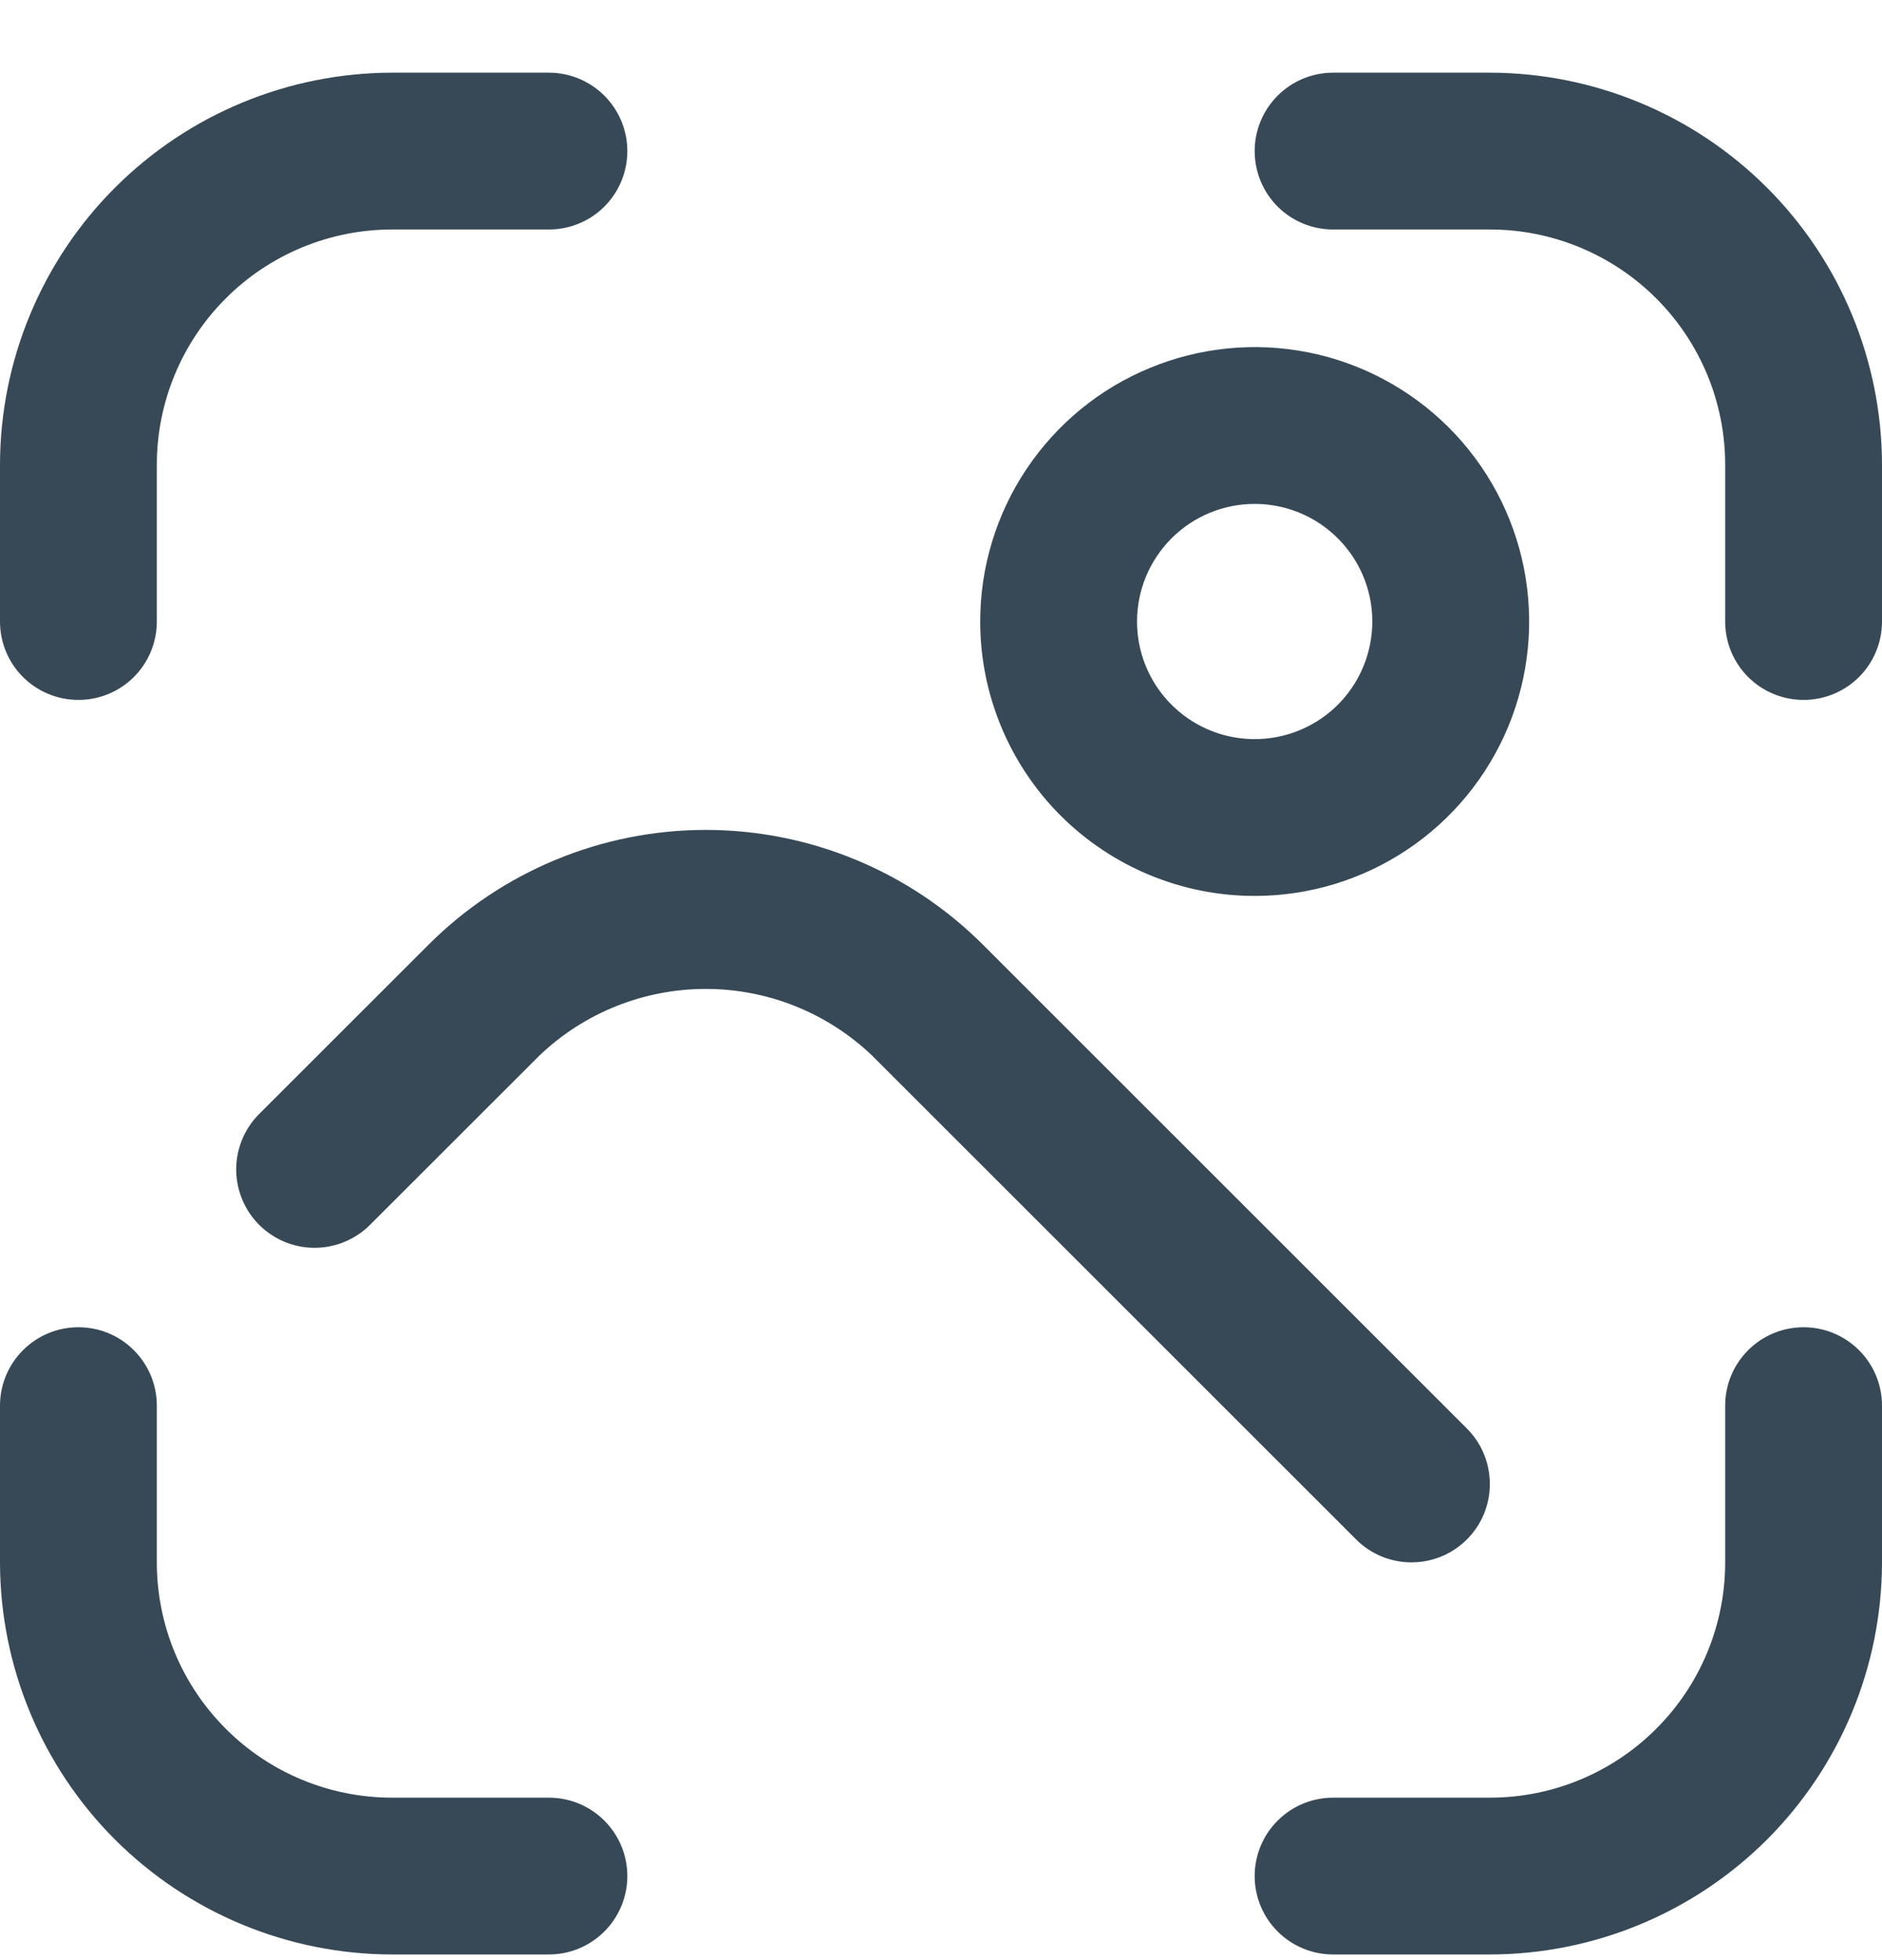 <svg width="24" height="25" viewBox="0 0 24 25" fill="none" xmlns="http://www.w3.org/2000/svg">
<g clip-path="url(#clip0_507_2155)">
<path d="M18 19.927C18.198 19.927 18.391 19.869 18.555 19.759C18.72 19.649 18.848 19.493 18.924 19.31C18.999 19.127 19.019 18.926 18.98 18.732C18.942 18.538 18.847 18.36 18.707 18.22L12.535 12.049C11.597 11.112 10.326 10.585 9 10.585C7.674 10.585 6.403 11.112 5.465 12.049L3.293 14.22C3.111 14.409 3.01 14.661 3.012 14.924C3.015 15.186 3.12 15.437 3.305 15.622C3.491 15.807 3.741 15.913 4.004 15.915C4.266 15.917 4.518 15.816 4.707 15.634L6.879 13.463C7.45 12.917 8.21 12.613 9 12.613C9.79 12.613 10.55 12.917 11.121 13.463L17.293 19.634C17.48 19.822 17.735 19.927 18 19.927Z" fill="#374957"/>
<path d="M16 11.427C16.692 11.427 17.369 11.222 17.945 10.837C18.52 10.453 18.969 9.906 19.234 9.267C19.499 8.627 19.568 7.923 19.433 7.244C19.298 6.565 18.965 5.942 18.475 5.452C17.985 4.963 17.362 4.629 16.683 4.494C16.004 4.359 15.3 4.429 14.661 4.694C14.021 4.958 13.475 5.407 13.09 5.983C12.705 6.558 12.5 7.235 12.5 7.927C12.5 8.855 12.869 9.746 13.525 10.402C14.182 11.058 15.072 11.427 16 11.427ZM16 6.427C16.297 6.427 16.587 6.515 16.834 6.68C17.08 6.845 17.272 7.079 17.386 7.353C17.5 7.627 17.529 7.929 17.471 8.22C17.413 8.511 17.271 8.778 17.061 8.988C16.851 9.198 16.584 9.34 16.293 9.398C16.002 9.456 15.7 9.426 15.426 9.313C15.152 9.199 14.918 9.007 14.753 8.761C14.588 8.514 14.5 8.224 14.5 7.927C14.5 7.529 14.658 7.148 14.94 6.866C15.221 6.585 15.602 6.427 16 6.427Z" fill="#374957"/>
<path d="M23 16.928C22.735 16.928 22.48 17.033 22.293 17.221C22.105 17.408 22 17.663 22 17.928V19.928C22 20.724 21.684 21.486 21.121 22.049C20.559 22.612 19.796 22.928 19 22.928H17C16.735 22.928 16.48 23.033 16.293 23.221C16.105 23.408 16 23.663 16 23.928C16 24.193 16.105 24.447 16.293 24.635C16.48 24.822 16.735 24.928 17 24.928H19C20.326 24.926 21.596 24.399 22.534 23.462C23.471 22.524 23.998 21.253 24 19.928V17.928C24 17.663 23.895 17.408 23.707 17.221C23.519 17.033 23.265 16.928 23 16.928Z" fill="#374957"/>
<path d="M1 8.927C1.265 8.927 1.52 8.822 1.707 8.635C1.895 8.447 2 8.193 2 7.927V5.927C2 5.132 2.316 4.369 2.879 3.806C3.441 3.244 4.204 2.927 5 2.927H7C7.265 2.927 7.52 2.822 7.707 2.635C7.895 2.447 8 2.193 8 1.927C8 1.662 7.895 1.408 7.707 1.22C7.52 1.033 7.265 0.927 7 0.927H5C3.674 0.929 2.404 1.456 1.466 2.394C0.529 3.331 0.002 4.602 0 5.927L0 7.927C0 8.193 0.105 8.447 0.293 8.635C0.48 8.822 0.735 8.927 1 8.927Z" fill="#374957"/>
<path d="M7 22.928H5C4.204 22.928 3.441 22.612 2.879 22.049C2.316 21.486 2 20.724 2 19.928V17.928C2 17.663 1.895 17.408 1.707 17.221C1.52 17.033 1.265 16.928 1 16.928C0.735 16.928 0.48 17.033 0.293 17.221C0.105 17.408 0 17.663 0 17.928L0 19.928C0.002 21.253 0.529 22.524 1.466 23.462C2.404 24.399 3.674 24.926 5 24.928H7C7.265 24.928 7.52 24.822 7.707 24.635C7.895 24.447 8 24.193 8 23.928C8 23.663 7.895 23.408 7.707 23.221C7.52 23.033 7.265 22.928 7 22.928Z" fill="#374957"/>
<path d="M19 0.927H17C16.735 0.927 16.48 1.033 16.293 1.22C16.105 1.408 16 1.662 16 1.927C16 2.193 16.105 2.447 16.293 2.635C16.48 2.822 16.735 2.927 17 2.927H19C19.796 2.927 20.559 3.244 21.121 3.806C21.684 4.369 22 5.132 22 5.927V7.927C22 8.193 22.105 8.447 22.293 8.635C22.48 8.822 22.735 8.927 23 8.927C23.265 8.927 23.519 8.822 23.707 8.635C23.895 8.447 24 8.193 24 7.927V5.927C23.998 4.602 23.471 3.331 22.534 2.394C21.596 1.456 20.326 0.929 19 0.927V0.927Z" fill="#374957"/>
</g>
<defs>
<clipPath id="clip0_507_2155">
<rect width="24" height="24" fill="white" transform="translate(0 0.927)"/>
</clipPath>
</defs>
</svg>
